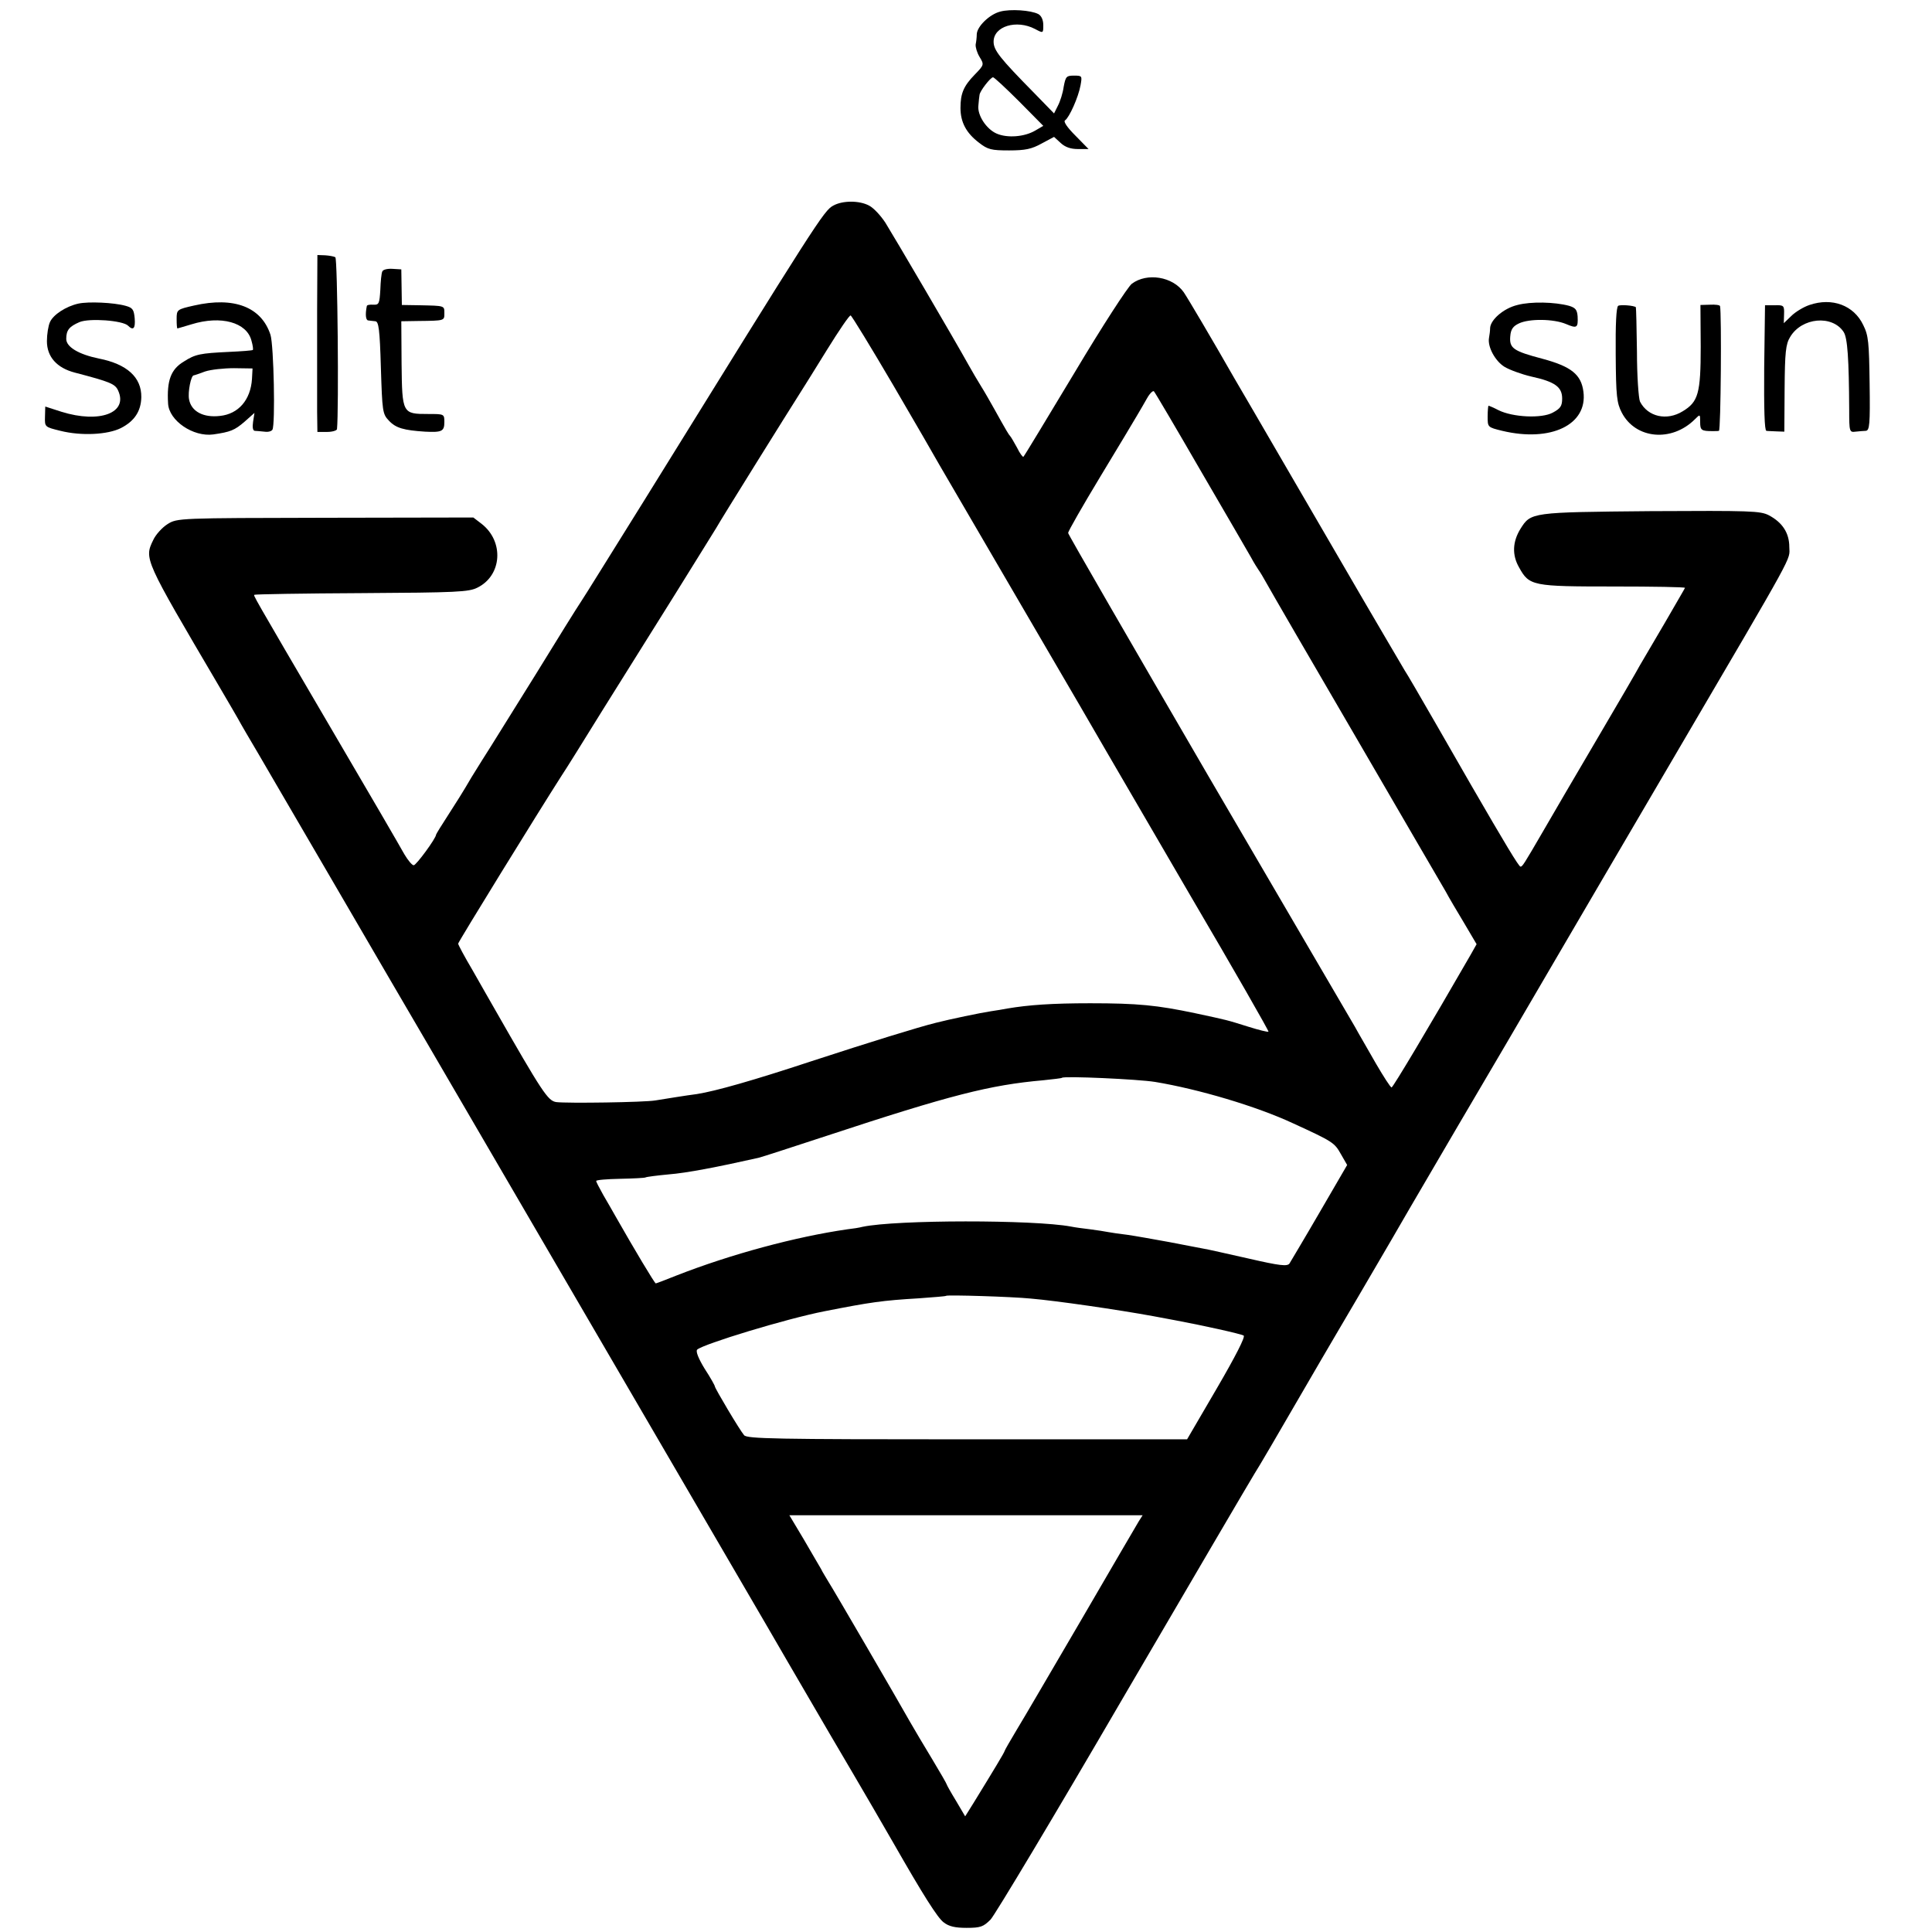 <?xml version="1.0" standalone="no"?>
<!DOCTYPE svg PUBLIC "-//W3C//DTD SVG 20010904//EN"
 "http://www.w3.org/TR/2001/REC-SVG-20010904/DTD/svg10.dtd">
<svg version="1.0" xmlns="http://www.w3.org/2000/svg"
 width="700pt" height="700pt" viewBox="0 0 700 700"
 preserveAspectRatio="xMidYMid meet">
<g transform="translate(0,700) scale(0.1,-0.1)"
fill="#000000" stroke="none">
<path d="M3624 6958 c-39 -10 -84 -54 -85 -82 0 -11 -2 -28 -4 -37 -1 -10 5
-30 14 -45 17 -28 17 -29 -17 -64 -41 -42 -52 -69 -52 -121 0 -52 21 -91 67
-126 32 -25 45 -28 109 -28 59 0 82 5 118 25 l45 24 24 -22 c16 -15 36 -22 62
-22 l39 0 -48 49 c-30 30 -44 51 -37 55 15 10 48 83 56 127 6 34 6 35 -24 35
-27 0 -30 -3 -37 -40 -3 -23 -13 -54 -21 -69 l-14 -28 -72 74 c-125 127 -147
155 -147 186 0 56 83 81 150 46 30 -16 30 -16 30 14 0 19 -7 34 -18 40 -27 14
-101 19 -138 9z m69 -326 l87 -88 -29 -17 c-39 -23 -101 -28 -140 -11 -37 16
-71 67 -66 103 1 14 3 31 4 37 1 14 40 64 49 64 4 0 47 -40 95 -88z"/>
<path d="M3019 6255 c-34 -18 -59 -58 -686 -1070 -113 -181 -215 -346 -228
-365 -13 -19 -87 -138 -165 -265 -79 -126 -165 -266 -193 -309 -28 -44 -55
-89 -61 -100 -7 -12 -33 -54 -59 -94 -26 -40 -47 -74 -47 -76 0 -13 -72 -111
-81 -111 -6 0 -21 18 -34 40 -12 22 -131 227 -265 455 -294 502 -282 482 -278
485 2 2 176 5 388 6 345 2 389 4 420 20 89 44 97 167 15 231 l-30 23 -536 -1
c-532 -1 -537 -1 -572 -23 -19 -12 -43 -38 -52 -58 -33 -68 -32 -69 235 -523
37 -63 75 -128 84 -145 9 -16 25 -43 35 -60 10 -16 138 -237 286 -490 147
-253 305 -523 350 -600 86 -147 1198 -2055 1233 -2115 11 -19 113 -195 227
-390 115 -195 220 -376 234 -401 104 -182 158 -268 180 -284 19 -15 42 -20 83
-20 51 0 61 4 87 30 16 17 233 379 481 805 249 426 463 791 475 810 19 30 63
105 240 410 18 30 78 134 135 230 56 96 111 190 121 207 36 63 58 100 241 413
102 173 255 434 340 580 85 146 287 490 448 765 442 754 414 703 413 753 0 51
-25 89 -74 115 -31 16 -66 17 -429 15 -433 -4 -433 -4 -471 -64 -29 -47 -31
-95 -5 -140 37 -67 48 -69 343 -69 143 0 260 -2 258 -5 -1 -3 -34 -59 -72
-125 -39 -66 -80 -136 -91 -155 -10 -19 -81 -141 -157 -270 -76 -129 -163
-278 -193 -330 -72 -124 -76 -130 -83 -130 -6 0 -57 85 -178 294 -13 23 -70
122 -127 221 -57 99 -108 187 -114 195 -5 8 -35 60 -67 114 -32 55 -69 118
-82 140 -90 154 -452 778 -469 806 -80 140 -168 289 -183 311 -40 57 -133 72
-188 31 -14 -10 -108 -155 -207 -321 -100 -166 -183 -304 -186 -306 -2 -2 -13
12 -23 33 -11 20 -22 39 -25 42 -5 5 -13 18 -58 99 -14 25 -35 62 -47 81 -12
19 -33 55 -47 80 -47 85 -270 465 -300 513 -17 26 -43 54 -59 62 -35 19 -96
19 -130 0z m217 -650 c80 -137 156 -268 168 -290 13 -22 150 -257 305 -523
155 -265 290 -497 300 -515 10 -17 147 -252 304 -522 158 -269 285 -491 283
-493 -2 -2 -35 6 -73 18 -80 25 -72 23 -193 49 -138 29 -207 36 -380 36 -138
0 -223 -6 -300 -19 -14 -3 -41 -7 -60 -10 -34 -5 -150 -29 -200 -42 -61 -15
-242 -71 -450 -139 -212 -70 -346 -108 -415 -119 -16 -2 -50 -7 -75 -11 -25
-4 -58 -9 -75 -12 -39 -7 -322 -11 -360 -6 -30 5 -49 33 -226 343 -14 25 -49
85 -77 135 -29 49 -52 92 -52 96 0 6 291 478 375 609 13 19 79 125 147 235 69
110 188 300 264 422 76 123 144 231 149 240 14 26 273 441 300 483 12 19 58
92 101 162 44 71 82 127 86 125 4 -1 73 -114 154 -252z m1114 -310 c90 -154
172 -296 183 -315 10 -19 23 -39 27 -45 4 -5 18 -28 30 -50 12 -22 158 -274
325 -560 166 -286 312 -536 323 -555 10 -19 40 -70 66 -113 l46 -78 -22 -39
c-148 -257 -281 -480 -286 -480 -4 0 -29 39 -57 87 -27 48 -62 107 -76 133
-15 25 -254 435 -533 912 -278 478 -506 872 -506 877 0 6 52 97 116 203 64
106 125 207 134 223 10 17 26 44 36 62 10 18 22 29 25 25 4 -4 80 -133 169
-287z m-165 -2215 c157 -26 367 -88 500 -150 144 -66 150 -70 173 -111 l23
-40 -100 -172 c-55 -95 -105 -178 -109 -185 -8 -11 -35 -8 -148 18 -76 17
-150 34 -164 36 -14 3 -70 13 -125 24 -55 10 -122 22 -150 26 -27 3 -59 8 -70
10 -11 2 -40 7 -65 10 -25 3 -56 7 -70 10 -134 25 -632 25 -755 -1 -11 -3 -36
-7 -55 -9 -187 -27 -421 -90 -618 -167 -40 -16 -74 -29 -76 -29 -4 0 -78 124
-144 240 -11 19 -31 55 -46 80 -14 25 -26 48 -26 51 0 4 39 7 87 8 47 1 89 3
92 5 3 2 41 7 84 11 64 5 174 26 325 60 13 3 123 39 245 79 452 149 594 185
787 202 36 4 66 7 68 9 7 7 275 -5 337 -15z m-450 -785 c93 -8 314 -40 445
-64 30 -6 66 -12 80 -15 92 -17 237 -49 246 -55 7 -4 -30 -76 -97 -191 l-108
-185 -796 0 c-697 0 -798 2 -809 15 -15 17 -106 170 -106 177 0 3 -16 32 -37
64 -22 36 -33 63 -27 69 21 20 323 112 461 139 168 33 209 39 343 47 52 4 96
7 98 9 4 4 237 -3 307 -10z m391 -807 c-8 -13 -100 -171 -206 -353 -106 -181
-212 -363 -236 -402 -24 -40 -44 -75 -44 -77 0 -4 -38 -67 -113 -189 l-30 -48
-33 56 c-19 31 -34 58 -34 60 0 2 -24 44 -53 92 -30 49 -65 109 -79 133 -45
80 -280 484 -297 510 -8 14 -21 34 -26 45 -6 11 -35 59 -63 108 l-52 87 640 0
640 0 -14 -22z"/>
<path d="M1149 5873 c0 -112 0 -223 0 -248 0 -25 0 -78 0 -117 l1 -73 35 0
c19 0 35 5 36 10 7 69 2 618 -6 623 -5 3 -22 6 -37 7 l-28 1 -1 -203z"/>
<path d="M1385 6016 c-3 -6 -6 -36 -7 -66 -3 -50 -5 -55 -25 -54 -13 1 -24 -1
-24 -5 -6 -30 -4 -51 5 -52 6 -1 18 -2 26 -3 12 -1 16 -29 20 -168 5 -159 6
-168 29 -192 25 -27 54 -35 131 -40 61 -3 70 1 70 35 0 29 -1 29 -58 29 -94 0
-95 1 -97 182 l-1 154 61 1 c97 1 95 1 95 28 0 28 2 27 -90 29 l-64 1 -1 65
-1 64 -33 2 c-18 1 -34 -3 -36 -10z"/>
<path d="M284 5900 c-45 -10 -91 -40 -103 -67 -6 -13 -11 -44 -11 -69 0 -57
36 -97 101 -114 130 -34 146 -41 157 -65 37 -81 -67 -120 -205 -77 l-59 19 -1
-37 c-1 -37 -1 -37 56 -51 76 -19 171 -14 219 10 49 25 73 61 74 112 1 72 -52
120 -154 140 -73 15 -118 42 -118 71 0 32 11 45 48 61 36 15 157 6 176 -13 19
-19 27 -10 24 27 -3 31 -7 38 -33 45 -43 12 -135 16 -171 8z"/>
<path d="M703 5893 c-62 -14 -63 -15 -63 -49 0 -19 1 -34 3 -34 1 0 24 7 51
15 107 33 200 7 217 -59 5 -17 7 -32 5 -34 -2 -2 -42 -5 -87 -7 -103 -5 -121
-8 -163 -35 -47 -28 -62 -69 -57 -152 3 -62 91 -122 164 -112 62 9 77 15 113
46 l36 32 -5 -32 c-3 -20 -1 -32 6 -33 7 0 22 -2 35 -3 13 -2 25 1 29 7 11 18
5 306 -7 344 -33 101 -132 139 -277 106z m210 -266 c-5 -76 -49 -127 -116
-134 -60 -7 -104 16 -112 60 -5 26 7 87 17 87 2 0 20 6 41 14 21 7 68 12 105
12 l67 -1 -2 -38z"/>
<path d="M5498 5895 c-50 -12 -97 -53 -99 -83 0 -9 -2 -26 -4 -36 -6 -32 22
-84 56 -105 18 -11 62 -27 96 -35 87 -19 113 -38 113 -80 0 -27 -6 -36 -34
-51 -40 -22 -145 -17 -197 9 -17 9 -34 16 -36 16 -1 0 -3 -18 -3 -39 0 -39 0
-39 53 -52 176 -42 310 22 294 142 -8 62 -44 91 -148 119 -106 28 -121 38
-117 82 2 25 10 36 31 46 37 18 126 17 171 -2 40 -17 44 -14 42 28 -2 24 -8
31 -31 38 -52 14 -138 16 -187 3z"/>
<path d="M6556 5895 c-21 -7 -51 -25 -66 -40 l-27 -26 1 33 c1 31 -1 33 -34
32 l-35 0 -3 -227 c-1 -149 1 -227 8 -228 5 -1 22 -1 37 -2 l28 -1 1 156 c1
131 4 161 20 187 42 71 153 81 194 18 14 -22 19 -96 20 -283 0 -78 1 -81 23
-78 12 1 29 3 37 3 14 1 16 24 14 170 -2 150 -4 175 -23 213 -34 72 -113 101
-195 73z"/>
<path d="M5863 5892 c-7 -5 -10 -67 -9 -177 1 -151 4 -175 22 -210 50 -96 181
-108 265 -24 19 19 19 19 19 -11 0 -29 5 -32 45 -32 8 0 19 0 23 1 7 1 10 427
4 452 -1 4 -17 6 -36 5 l-35 -1 1 -151 c0 -170 -9 -200 -65 -234 -58 -36 -127
-20 -155 35 -5 11 -11 92 -11 180 -1 87 -3 160 -4 162 -7 6 -55 10 -64 5z"/>
</g>
</svg>
